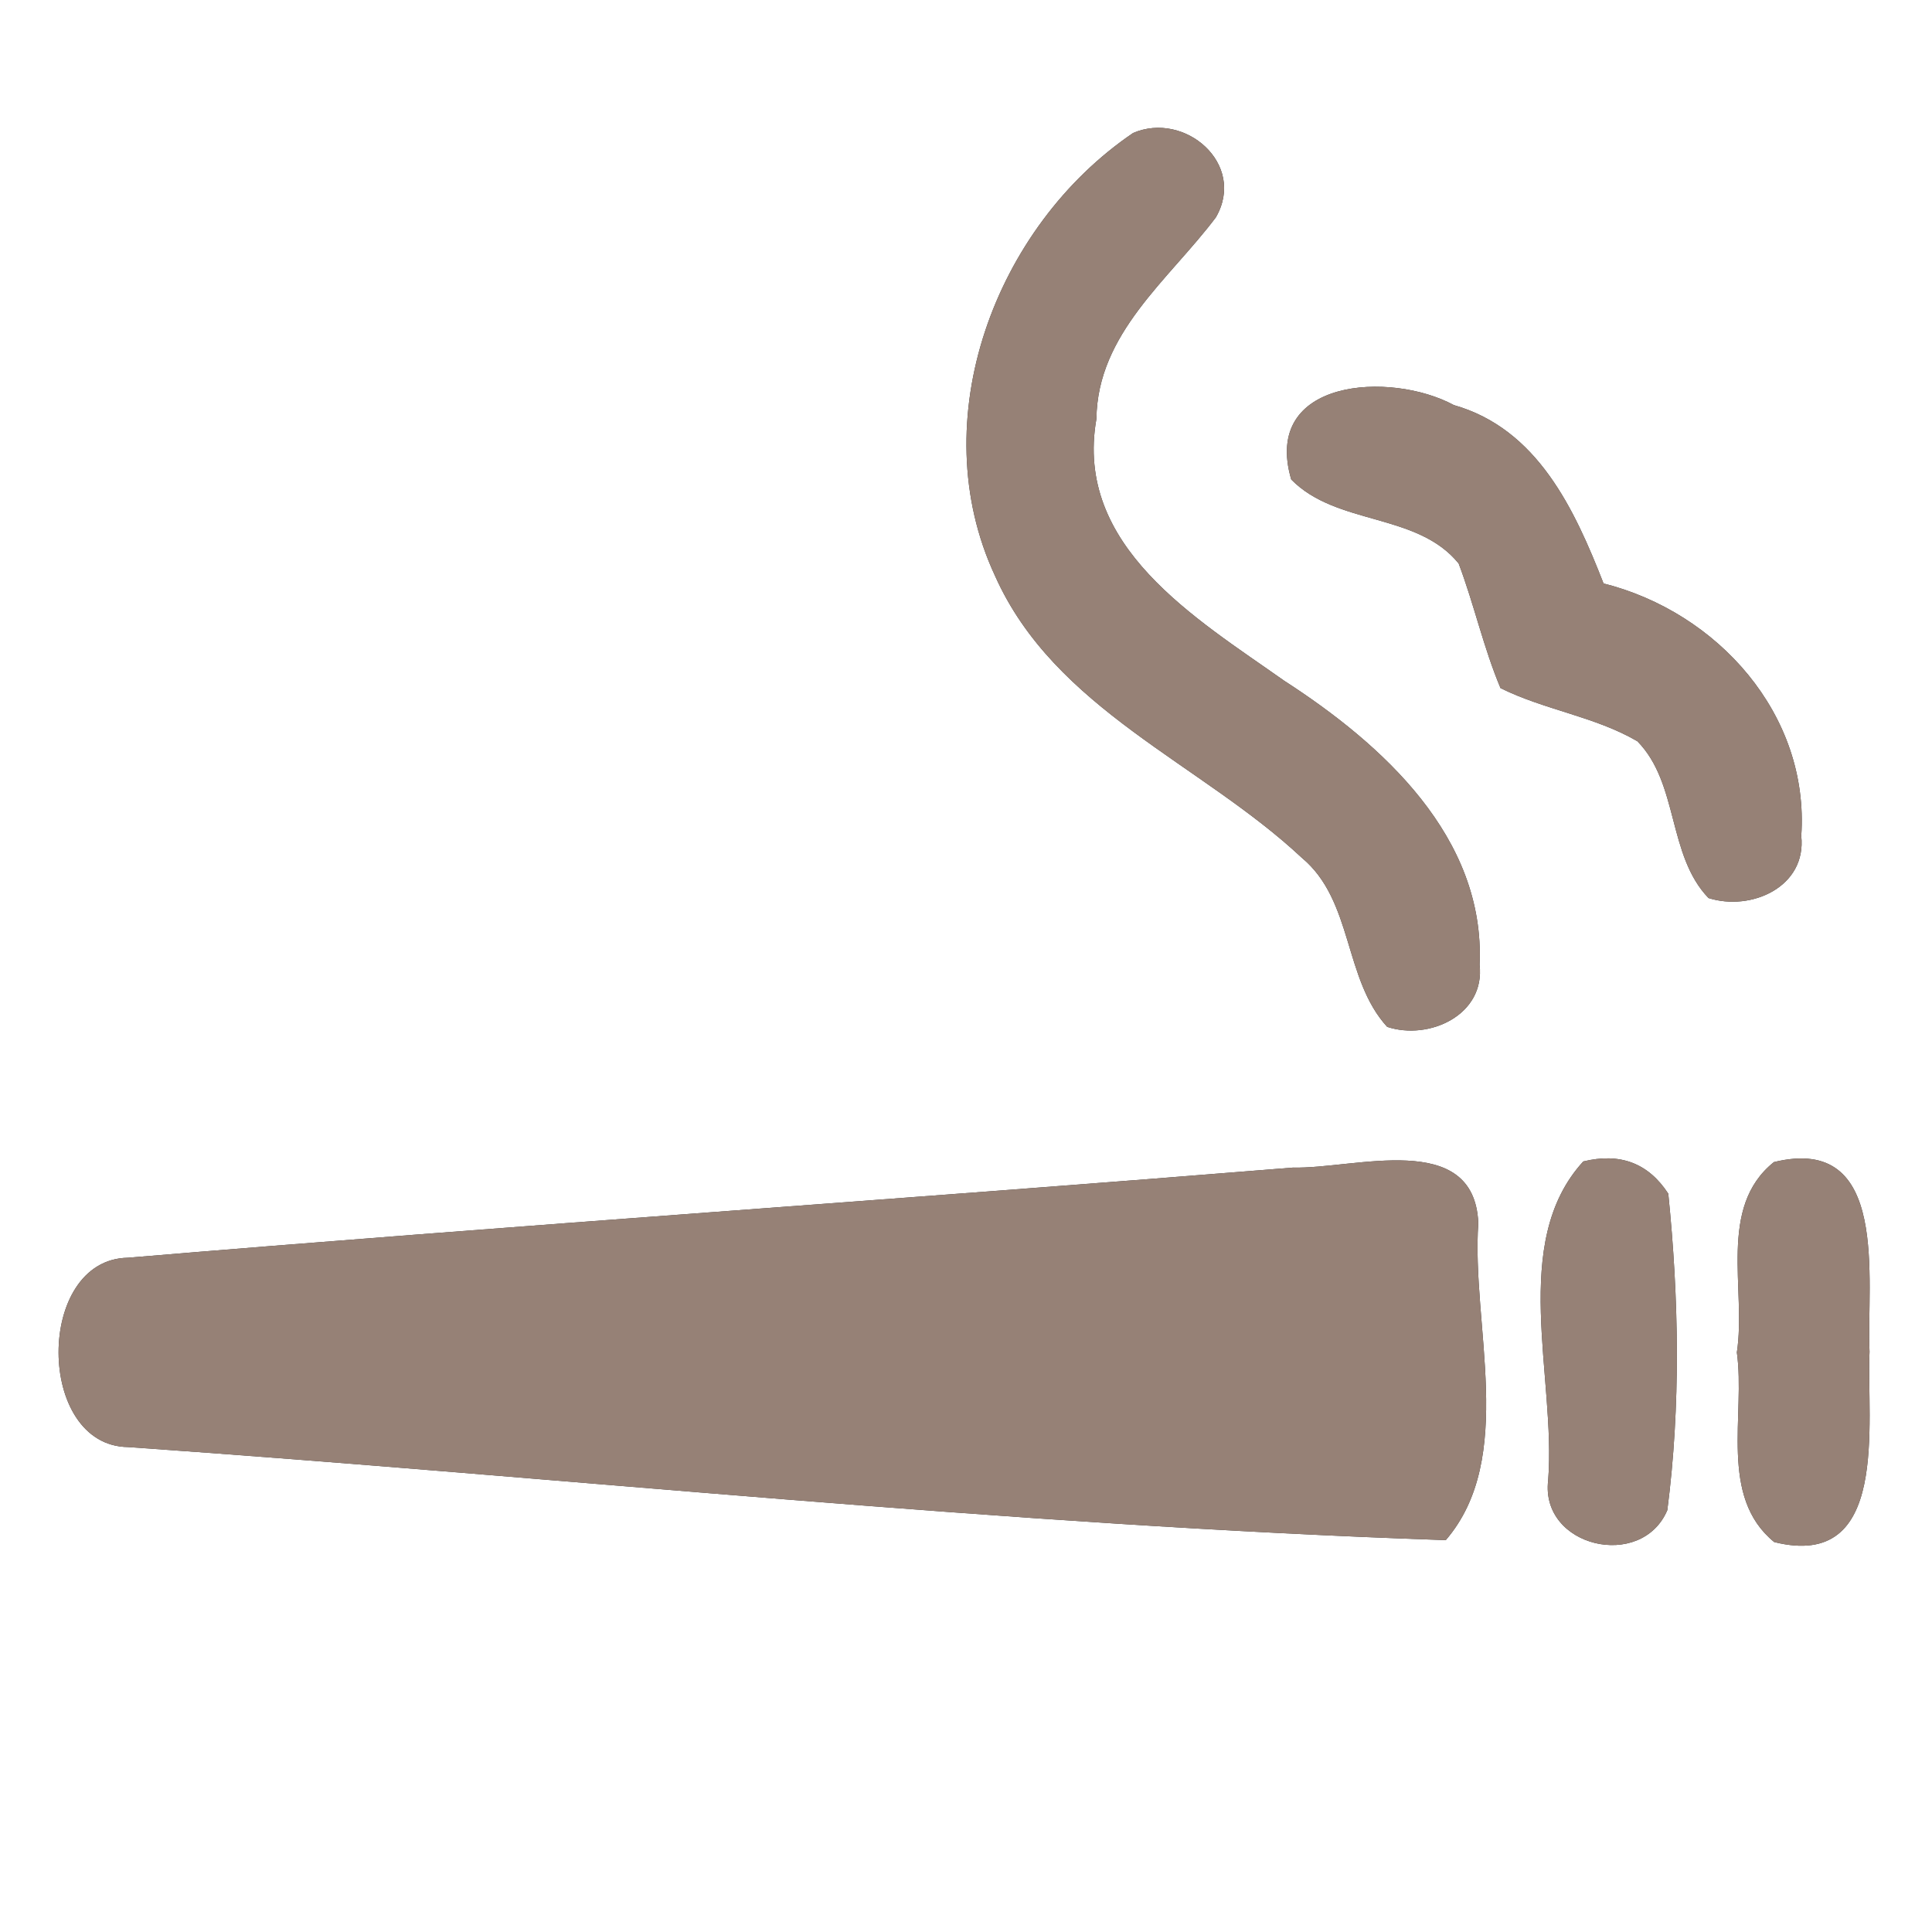 <?xml version="1.0" encoding="UTF-8" ?>
<!DOCTYPE svg PUBLIC "-//W3C//DTD SVG 1.1//EN" "http://www.w3.org/Graphics/SVG/1.1/DTD/svg11.dtd">
<svg width="60pt" height="60pt" viewBox="0 0 60 60" version="1.1" xmlns="http://www.w3.org/2000/svg">
<rect x="0" y="0" width="60" height="60" fill="#333333" stroke="none"/>
<g id="#ffffffff">
<path fill="#ffffff" opacity="1.00" d=" M 0.00 0.00 L 60.00 0.00 L 60.00 60.00 L 0.00 60.00 L 0.00 0.00 M 35.19 4.13 C 30.90 7.04 28.65 13.05 30.90 17.88 C 32.75 22.03 37.29 23.70 40.43 26.64 C 42.03 27.97 41.72 30.40 43.08 31.89 C 44.38 32.32 46.13 31.52 45.95 29.96 C 46.13 26.00 42.93 23.11 39.88 21.14 C 37.15 19.21 33.35 16.97 34.05 13.01 C 34.08 10.35 36.30 8.69 37.76 6.75 C 38.72 5.09 36.79 3.44 35.19 4.13 M 40.10 14.89 C 41.51 16.33 44.01 15.91 45.30 17.50 C 45.78 18.77 46.07 20.11 46.60 21.37 C 47.97 22.05 49.53 22.25 50.85 23.02 C 52.14 24.33 51.78 26.56 53.06 27.89 C 54.39 28.31 56.11 27.54 55.94 25.96 C 56.20 22.19 53.34 19.01 49.80 18.12 C 48.90 15.82 47.75 13.32 45.15 12.58 C 43.19 11.52 39.18 11.75 40.10 14.89 M 40.16 36.26 C 28.10 37.24 16.02 38.05 3.97 39.06 C 1.09 39.11 1.11 44.91 3.98 44.94 C 17.62 45.89 31.25 47.37 44.90 47.83 C 47.10 45.27 45.69 41.15 45.91 37.98 C 45.78 35.06 42.05 36.31 40.16 36.26 M 49.17 36.07 C 46.86 38.59 48.33 42.78 48.08 45.97 C 47.83 48.05 50.98 48.78 51.78 46.90 C 52.20 43.65 52.14 40.33 51.81 37.07 C 51.19 36.12 50.31 35.79 49.17 36.07 M 55.09 36.09 C 53.33 37.50 54.24 40.05 53.94 42.00 C 54.21 43.94 53.37 46.48 55.10 47.89 C 58.71 48.79 57.96 44.16 58.06 41.98 C 57.96 39.78 58.72 35.20 55.09 36.09 Z" />
</g>
<g id="#000000ff">
<path fill="#968176" opacity="1.00" d=" M 35.19 4.13 C 36.79 3.44 38.72 5.09 37.76 6.75 C 36.30 8.69 34.08 10.35 34.05 13.01 C 33.35 16.97 37.15 19.21 39.88 21.14 C 42.93 23.11 46.13 26.00 45.95 29.96 C 46.13 31.52 44.38 32.32 43.08 31.89 C 41.72 30.40 42.03 27.97 40.43 26.64 C 37.29 23.70 32.75 22.03 30.90 17.88 C 28.65 13.05 30.90 7.04 35.19 4.13 Z" />
<path fill="#968176" opacity="1.00" d=" M 40.10 14.89 C 39.18 11.75 43.19 11.52 45.15 12.58 C 47.75 13.32 48.90 15.82 49.80 18.12 C 53.34 19.01 56.20 22.19 55.94 25.96 C 56.11 27.54 54.39 28.31 53.06 27.89 C 51.78 26.56 52.14 24.33 50.85 23.02 C 49.53 22.25 47.97 22.05 46.60 21.37 C 46.07 20.11 45.78 18.77 45.30 17.50 C 44.01 15.91 41.51 16.33 40.10 14.89 Z" />
<path fill="#968176" opacity="1.00" d=" M 40.16 36.26 C 42.05 36.31 45.78 35.06 45.91 37.98 C 45.69 41.15 47.10 45.27 44.90 47.83 C 31.25 47.37 17.62 45.89 3.98 44.94 C 1.11 44.91 1.09 39.11 3.97 39.06 C 16.02 38.05 28.10 37.24 40.16 36.26 Z" />
<path fill="#968176" opacity="1.00" d=" M 49.17 36.07 C 50.31 35.79 51.19 36.12 51.81 37.07 C 52.14 40.33 52.20 43.65 51.78 46.90 C 50.98 48.78 47.83 48.05 48.08 45.97 C 48.33 42.78 46.86 38.59 49.17 36.07 Z" />
<path fill="#968176" opacity="1.00" d=" M 55.09 36.09 C 58.72 35.20 57.96 39.78 58.06 41.98 C 57.96 44.16 58.71 48.79 55.10 47.89 C 53.37 46.48 54.21 43.94 53.94 42.00 C 54.24 40.05 53.33 37.50 55.09 36.09 Z" />
</g>
</svg>
